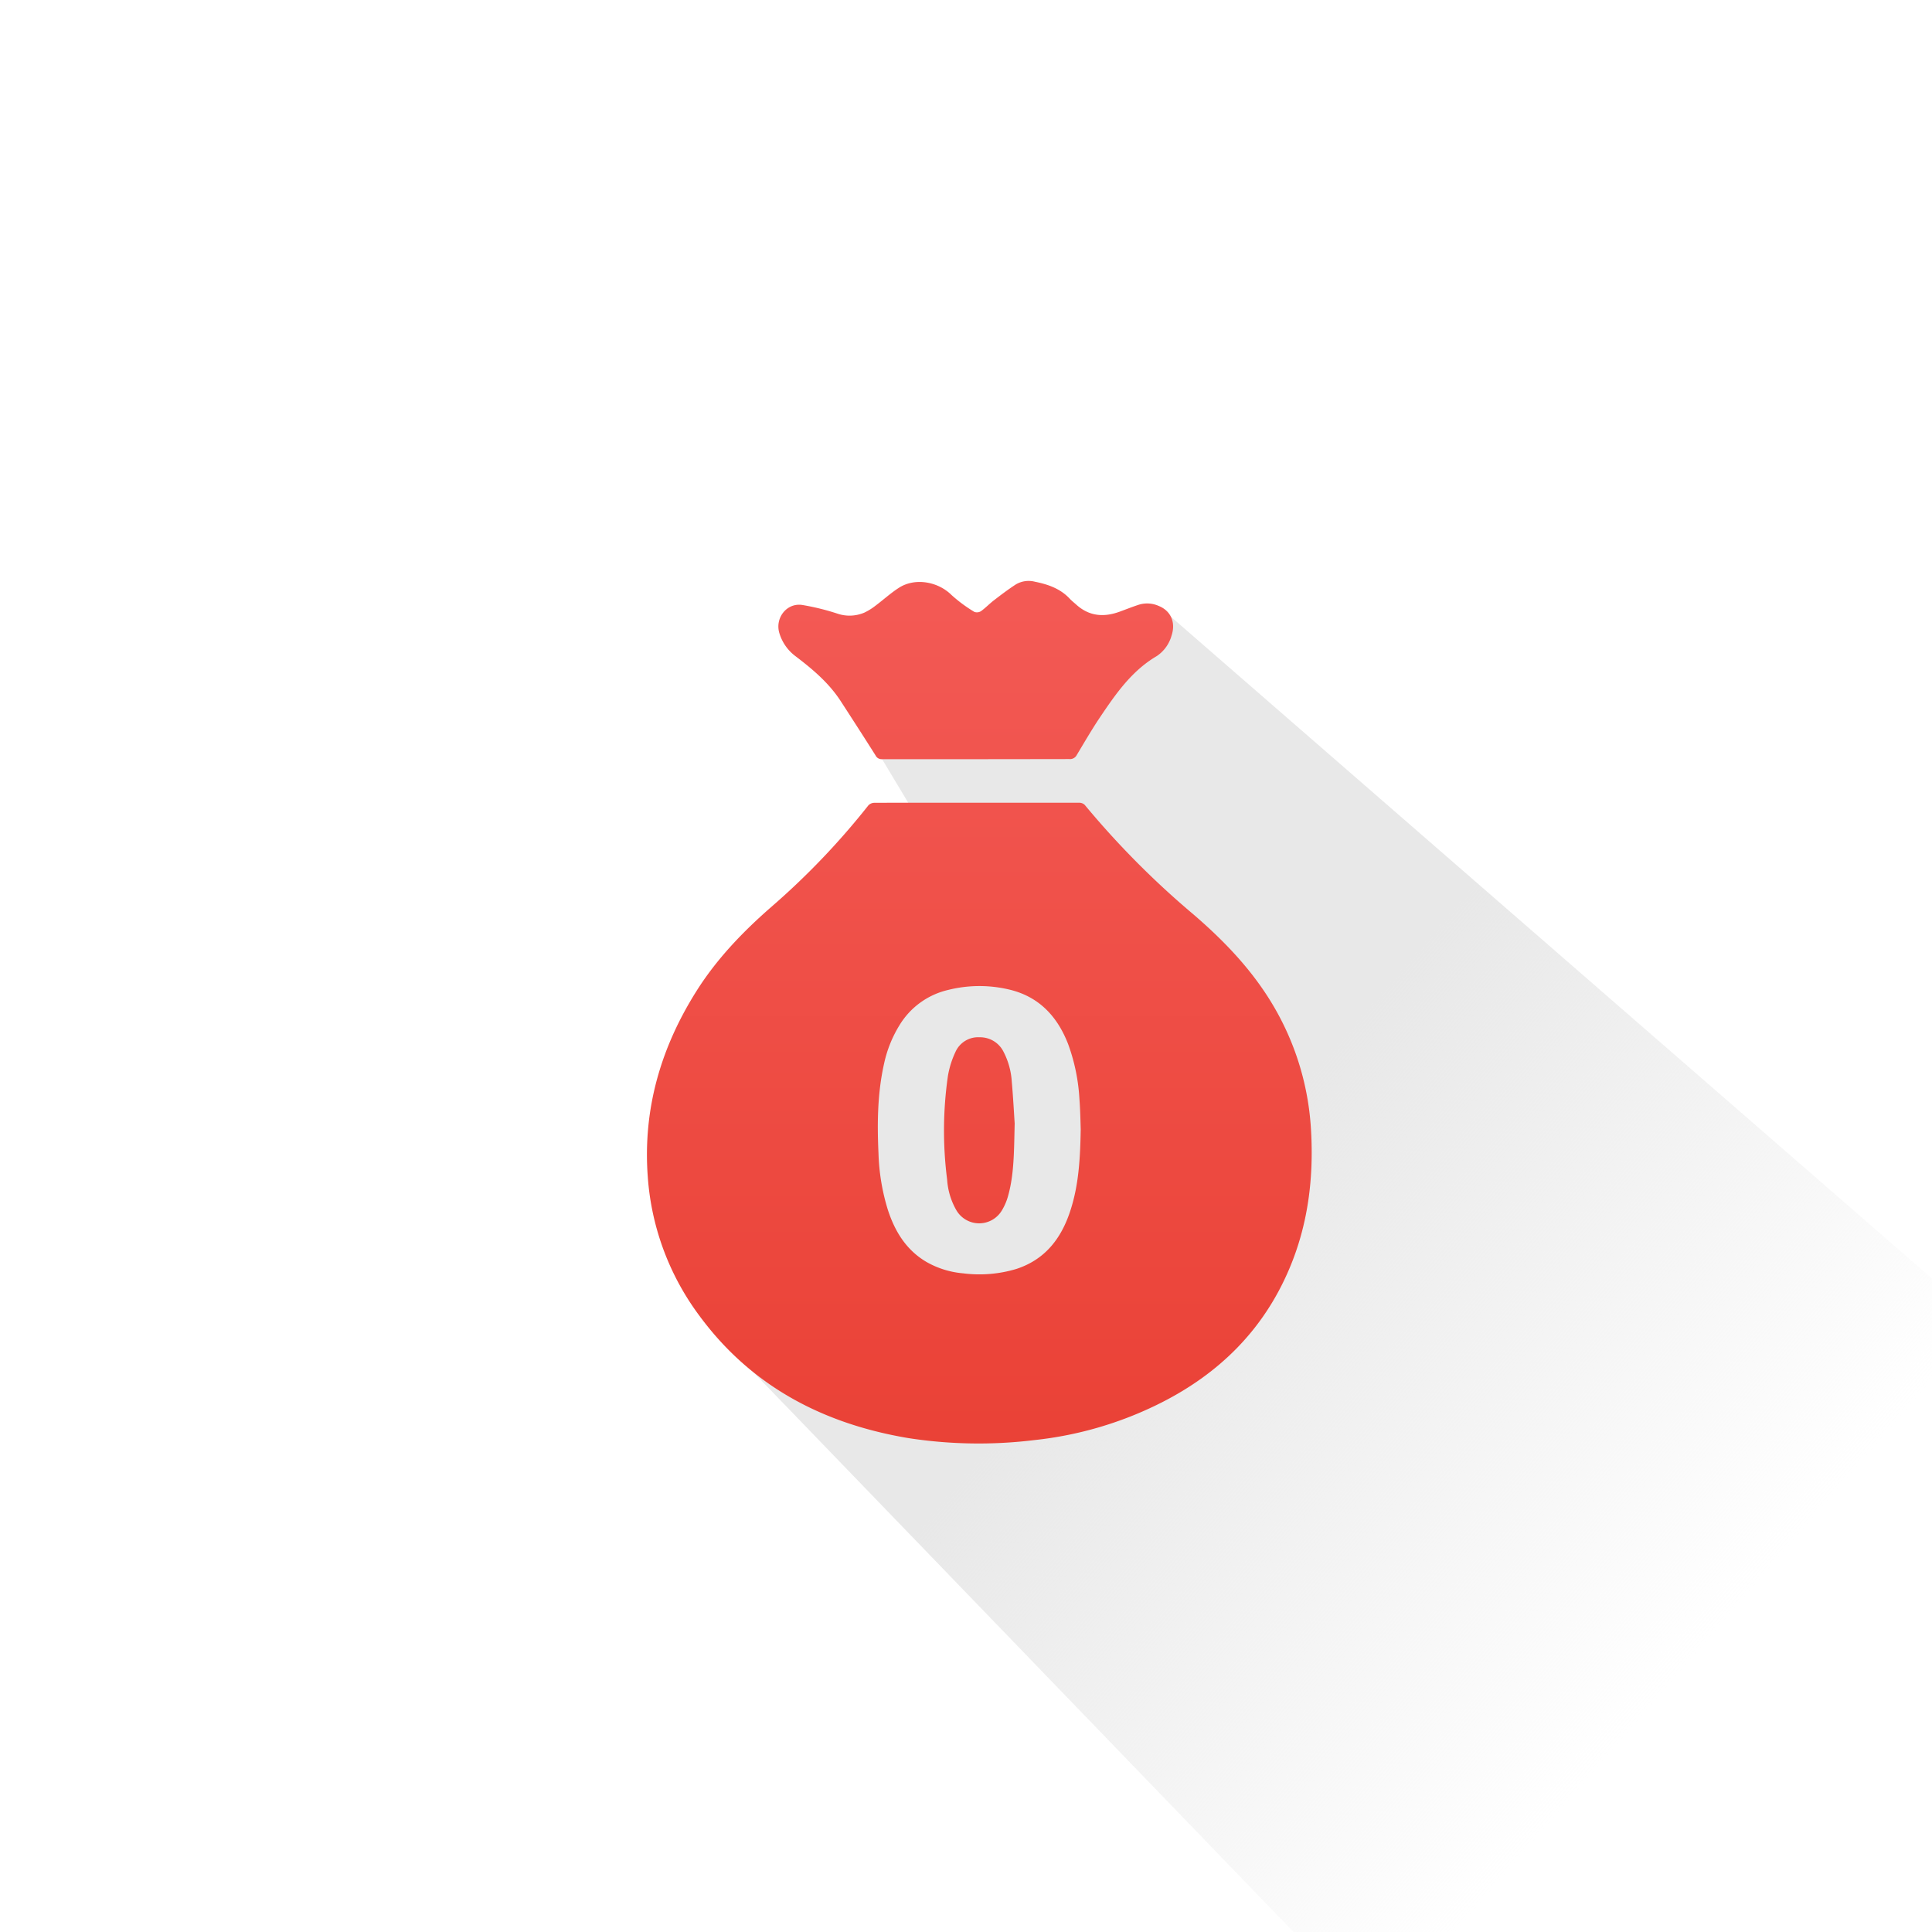 <svg id="Layer_1" data-name="Layer 1" xmlns="http://www.w3.org/2000/svg" xmlns:xlink="http://www.w3.org/1999/xlink" viewBox="0 0 512 512"><defs><style>.cls-1{fill:url(#linear-gradient);}.cls-2{fill:url(#linear-gradient-2);}.cls-3{fill:url(#linear-gradient-3);}.cls-4{fill:url(#linear-gradient-4);}</style><linearGradient id="linear-gradient" x1="311.89" y1="325.25" x2="446.7" y2="441.67" gradientUnits="userSpaceOnUse"><stop offset="0" stop-color="#e8e8e8"/><stop offset="1" stop-color="#e8e8e8" stop-opacity="0"/></linearGradient><linearGradient id="linear-gradient-2" x1="259.51" y1="131.3" x2="259.51" y2="407.31" gradientUnits="userSpaceOnUse"><stop offset="0" stop-color="#f45c58"/><stop offset="1" stop-color="#e93f33"/></linearGradient><linearGradient id="linear-gradient-3" x1="258.55" y1="131.3" x2="258.55" y2="407.31" xlink:href="#linear-gradient-2"/><linearGradient id="linear-gradient-4" x1="259.53" y1="131.3" x2="259.53" y2="407.31" xlink:href="#linear-gradient-2"/></defs><title>ICONS</title><polygon class="cls-1" points="185.61 349.11 345 514.28 517.34 514.28 517.34 343.47 307.07 160.64 273 174.19 236.23 177.25 222.45 175.72 233.78 201.21 246.96 223.21 212.49 243.89 185.61 349.11"/><path class="cls-2" d="M258.82,212.73c9.05,0,18.1,0,27.15,0a2.12,2.12,0,0,1,1.49.57,229.13,229.13,0,0,0,28.78,29c8.66,7.44,16.48,15.68,22.1,25.79a72.71,72.71,0,0,1,9.1,31.5c.73,12.63-.8,25-5.79,36.72-6.83,16.09-18.46,27.59-33.9,35.41a97.41,97.41,0,0,1-33.65,9.92,121.6,121.6,0,0,1-33.44-.54c-22.34-3.76-41.28-13.58-55-32a69.76,69.76,0,0,1-14-37.33c-1.3-17.85,3.45-34.13,12.92-49.14,5.41-8.58,12.38-15.81,20-22.44a197.88,197.88,0,0,0,25.56-26.77,2.24,2.24,0,0,1,1.56-.67C240.72,212.72,249.77,212.73,258.82,212.73Zm27.58,86.5c-.06-1.68-.1-4.86-.34-8a50.39,50.39,0,0,0-3-14.55c-2.91-7.49-7.91-12.75-16-14.53a34.11,34.11,0,0,0-15.82.2,20.49,20.49,0,0,0-12.86,9.33,32.29,32.29,0,0,0-4.07,10.1c-1.78,7.88-1.87,15.87-1.5,23.88a56.16,56.16,0,0,0,2.46,14.89c1.87,5.78,4.88,10.73,10.29,13.9a23.65,23.65,0,0,0,9.71,3,33.94,33.94,0,0,0,14.06-1.16c7.7-2.51,12-8.18,14.38-15.62C285.8,314.17,286.27,307.48,286.4,299.23Z"/><path class="cls-3" d="M258.71,201.19c-8.31,0-16.62,0-24.93,0a1.77,1.77,0,0,1-1.75-1c-3.05-4.83-6.14-9.62-9.25-14.41s-7.42-8.43-11.92-11.85a11.89,11.89,0,0,1-4.33-6.18c-1.18-3.93,1.9-8,6-7.44a63.41,63.41,0,0,1,9.46,2.33,10,10,0,0,0,7.05-.28,15.45,15.45,0,0,0,2.94-1.82c2.08-1.55,4-3.32,6.18-4.73,4.25-2.78,10.36-1.74,14,1.87a38.44,38.44,0,0,0,6.06,4.48,2,2,0,0,0,1.77-.21c1.22-.88,2.27-2,3.47-2.91,1.87-1.44,3.76-2.87,5.73-4.15a6.64,6.64,0,0,1,5.07-.73c3.47.7,6.74,1.82,9.25,4.52.55.59,1.21,1.09,1.81,1.64,3.39,3,7.21,3.29,11.32,1.81,1.74-.63,3.47-1.33,5.24-1.9a7.53,7.53,0,0,1,5.24.37c3.17,1.29,4.5,4.36,3.37,7.78a9.64,9.64,0,0,1-3.94,5.49c-6.64,3.9-10.85,10-15,16.16-2.19,3.25-4.15,6.65-6.17,10a2,2,0,0,1-2,1.13C275.1,201.17,266.9,201.19,258.71,201.19Z"/><path class="cls-4" d="M268.9,297.72c-.18,7.59-.16,13.39-1.69,19a15.2,15.2,0,0,1-1.7,4.05,7,7,0,0,1-12,.06A18.66,18.66,0,0,1,251,312.6a101.85,101.85,0,0,1,.2-27.41,24.51,24.51,0,0,1,2-6.4,6.57,6.57,0,0,1,6.39-3.9,6.93,6.93,0,0,1,6.4,3.93,19.8,19.8,0,0,1,2.14,7.8C268.51,290.91,268.73,295.21,268.9,297.72Z"/></svg>
